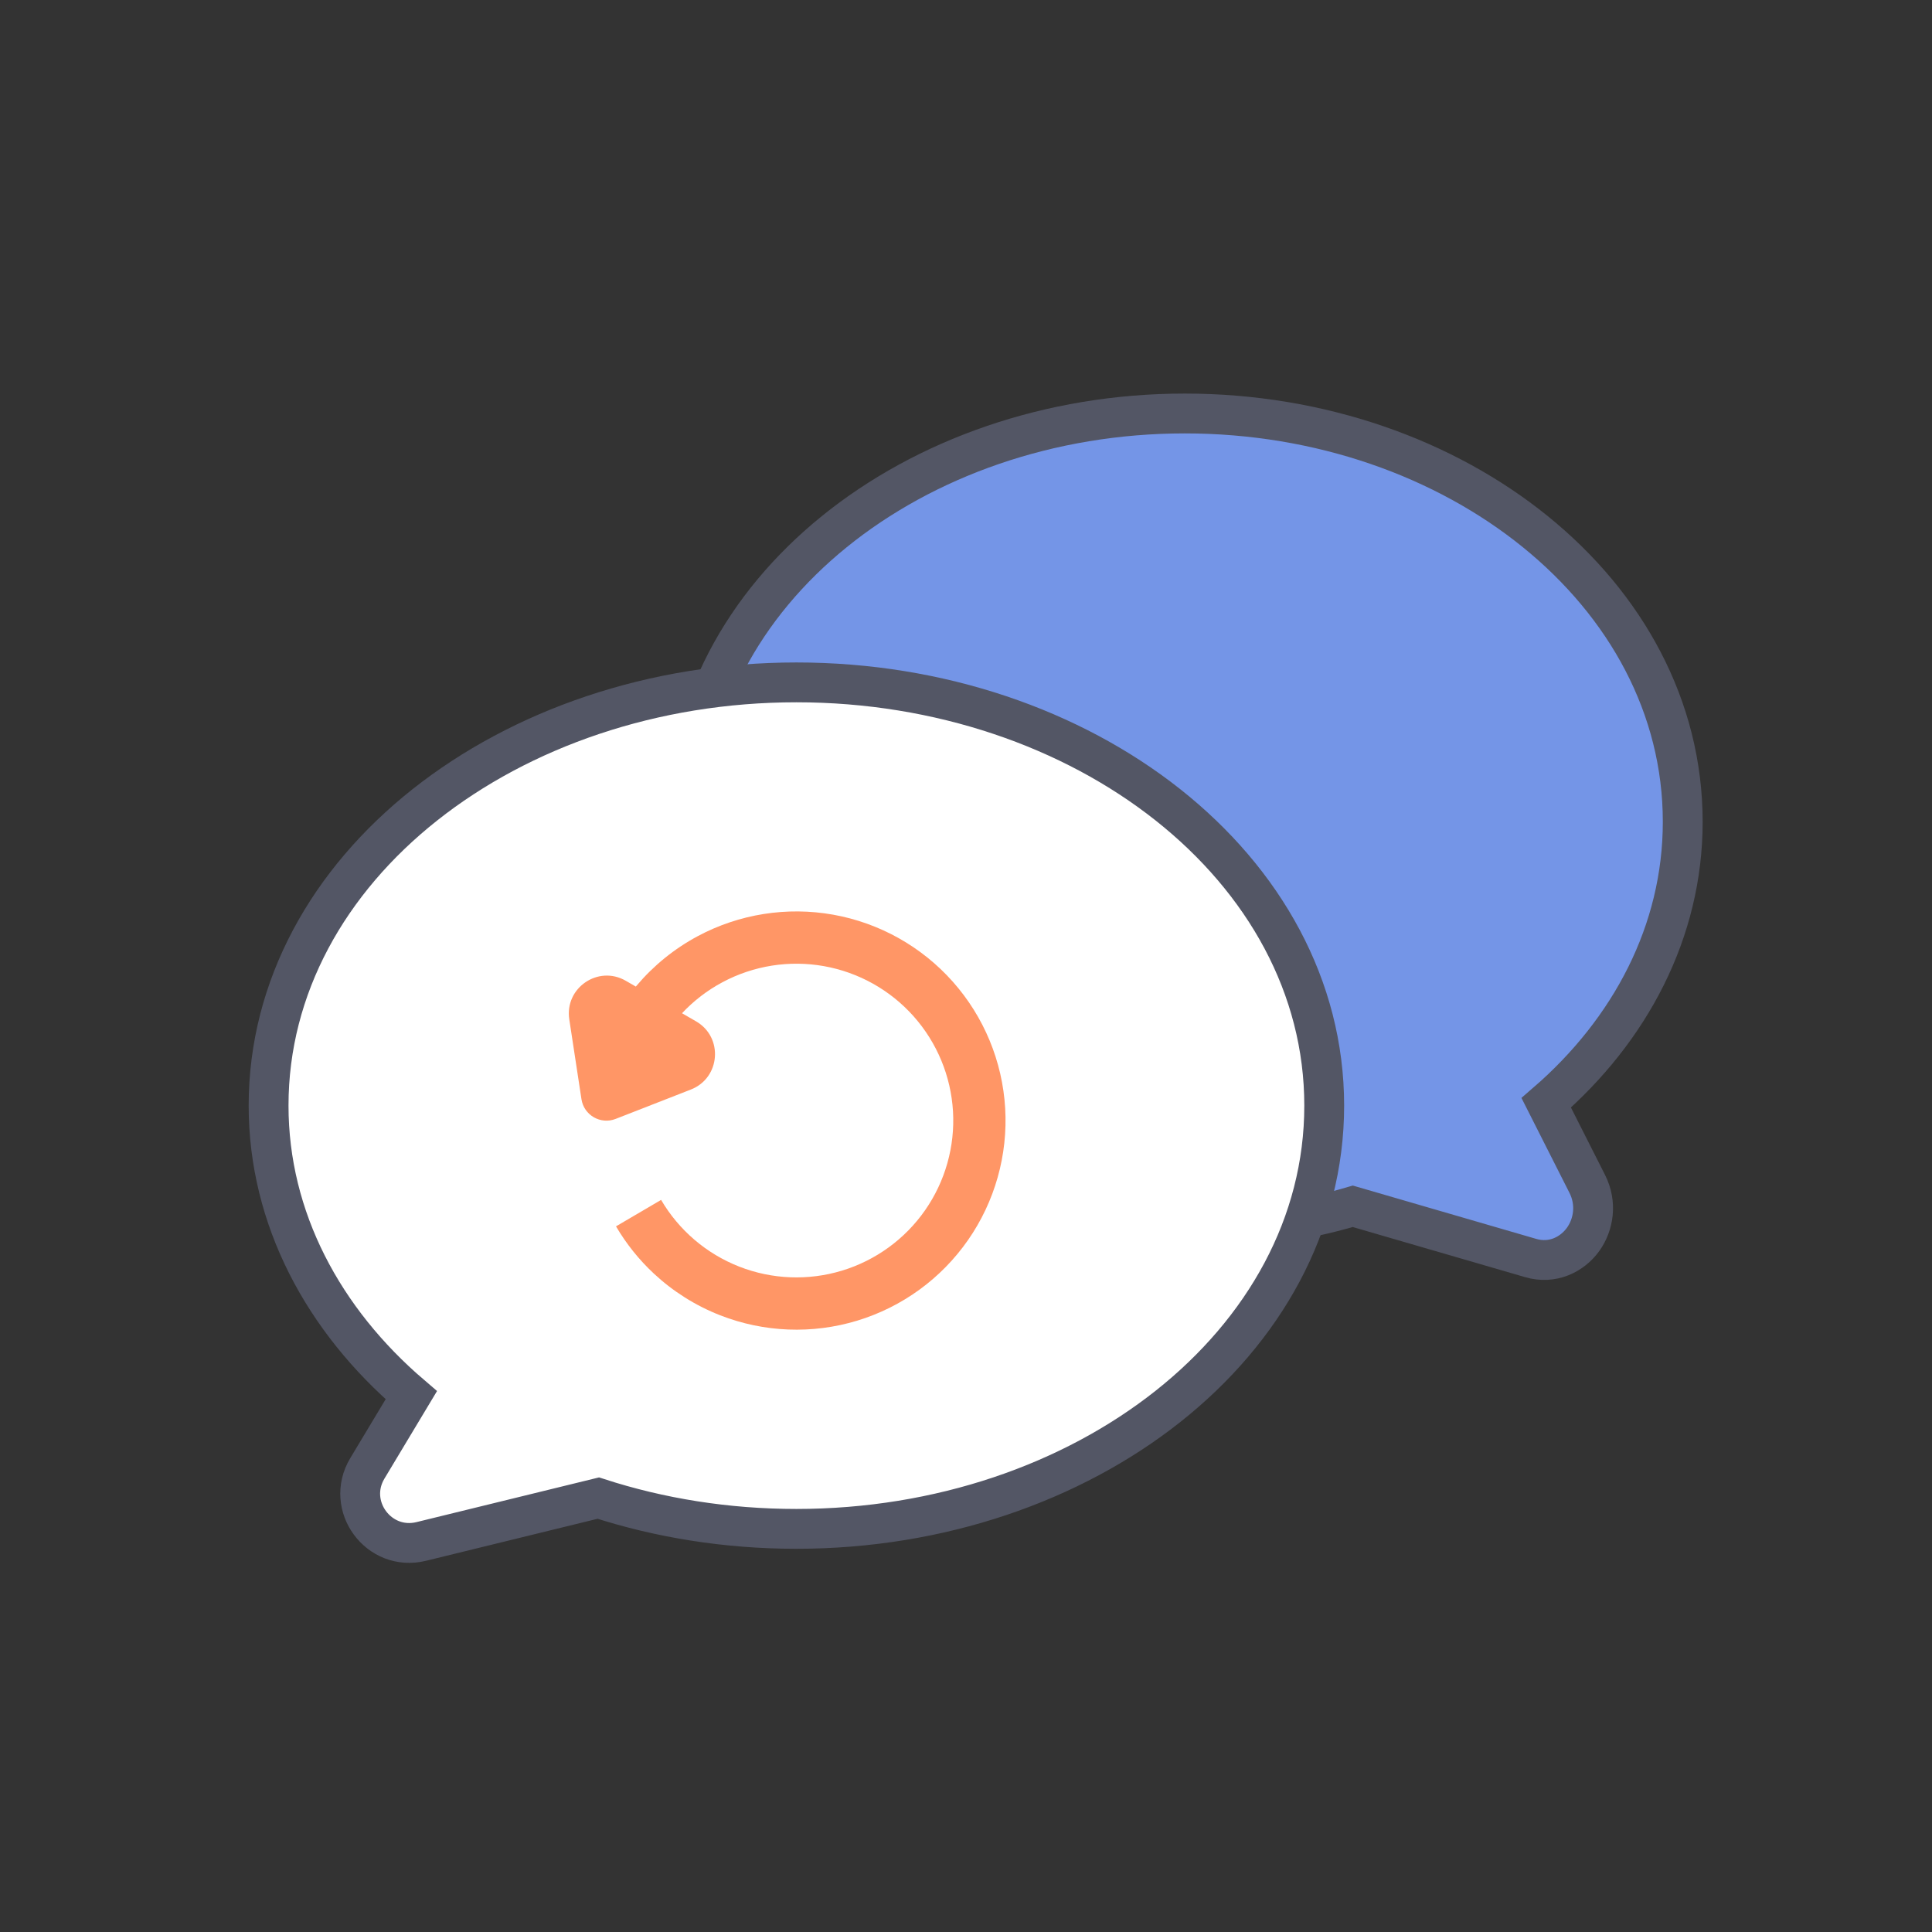 <svg width="97" height="97" viewBox="0 0 97 97" fill="none" xmlns="http://www.w3.org/2000/svg">
<rect x="0" y="0" width="97" height="97" fill="#333333" stroke="none"/>
<path d="M59.485 61.76C45.882 61.76 34.485 52.766 34.485 41.26C34.485 29.754 45.882 20.76 59.485 20.76C73.088 20.76 84.485 29.754 84.485 41.26C84.485 46.763 81.849 51.721 77.632 55.368L79.691 59.439C80.184 60.413 80.019 61.48 79.481 62.229C78.937 62.983 77.952 63.482 76.856 63.163L67.921 60.565C65.283 61.339 62.443 61.76 59.485 61.76Z" fill="#7495E7" stroke="#535665" stroke-width="2" stroke-linecap="round"/>
<path d="M39.985 76.76C54.394 76.76 66.485 67.448 66.485 55.51C66.485 43.571 54.394 34.26 39.985 34.26C25.577 34.26 13.485 43.571 13.485 55.51C13.485 61.176 16.241 66.28 20.65 70.049L18.444 73.722C17.314 75.604 19.016 77.914 21.148 77.392L30.039 75.215C33.113 76.212 36.471 76.76 39.985 76.76Z" fill="white" stroke="#535665" stroke-width="2"/>
<path fill-rule="evenodd" clip-rule="evenodd" d="M31.923 49.533L31.417 49.241C30.034 48.443 28.342 49.599 28.582 51.177L29.193 55.186C29.315 55.99 30.152 56.474 30.91 56.177L34.687 54.702C36.174 54.121 36.329 52.077 34.946 51.278L34.242 50.872C34.825 50.25 35.509 49.723 36.271 49.316C37.831 48.481 39.627 48.197 41.368 48.507C43.109 48.818 44.695 49.705 45.871 51.027C47.046 52.349 47.742 54.028 47.847 55.794C47.951 57.56 47.458 59.31 46.447 60.761C45.436 62.212 43.966 63.281 42.273 63.795C40.581 64.309 38.764 64.238 37.117 63.594C35.47 62.95 34.088 61.77 33.193 60.245L33.192 60.243L30.928 61.571L30.929 61.574C31.447 62.455 32.086 63.25 32.823 63.938C33.787 64.837 34.917 65.552 36.161 66.038C38.357 66.897 40.779 66.992 43.036 66.307C45.293 65.622 47.253 64.197 48.601 62.261C49.949 60.326 50.606 57.993 50.467 55.639C50.328 53.285 49.4 51.046 47.833 49.283C46.266 47.521 44.151 46.337 41.829 45.923C39.507 45.509 37.113 45.889 35.033 47.001C33.856 47.631 32.818 48.475 31.967 49.481C31.952 49.498 31.938 49.516 31.923 49.533Z" fill="#FF9666"/>
</svg>
